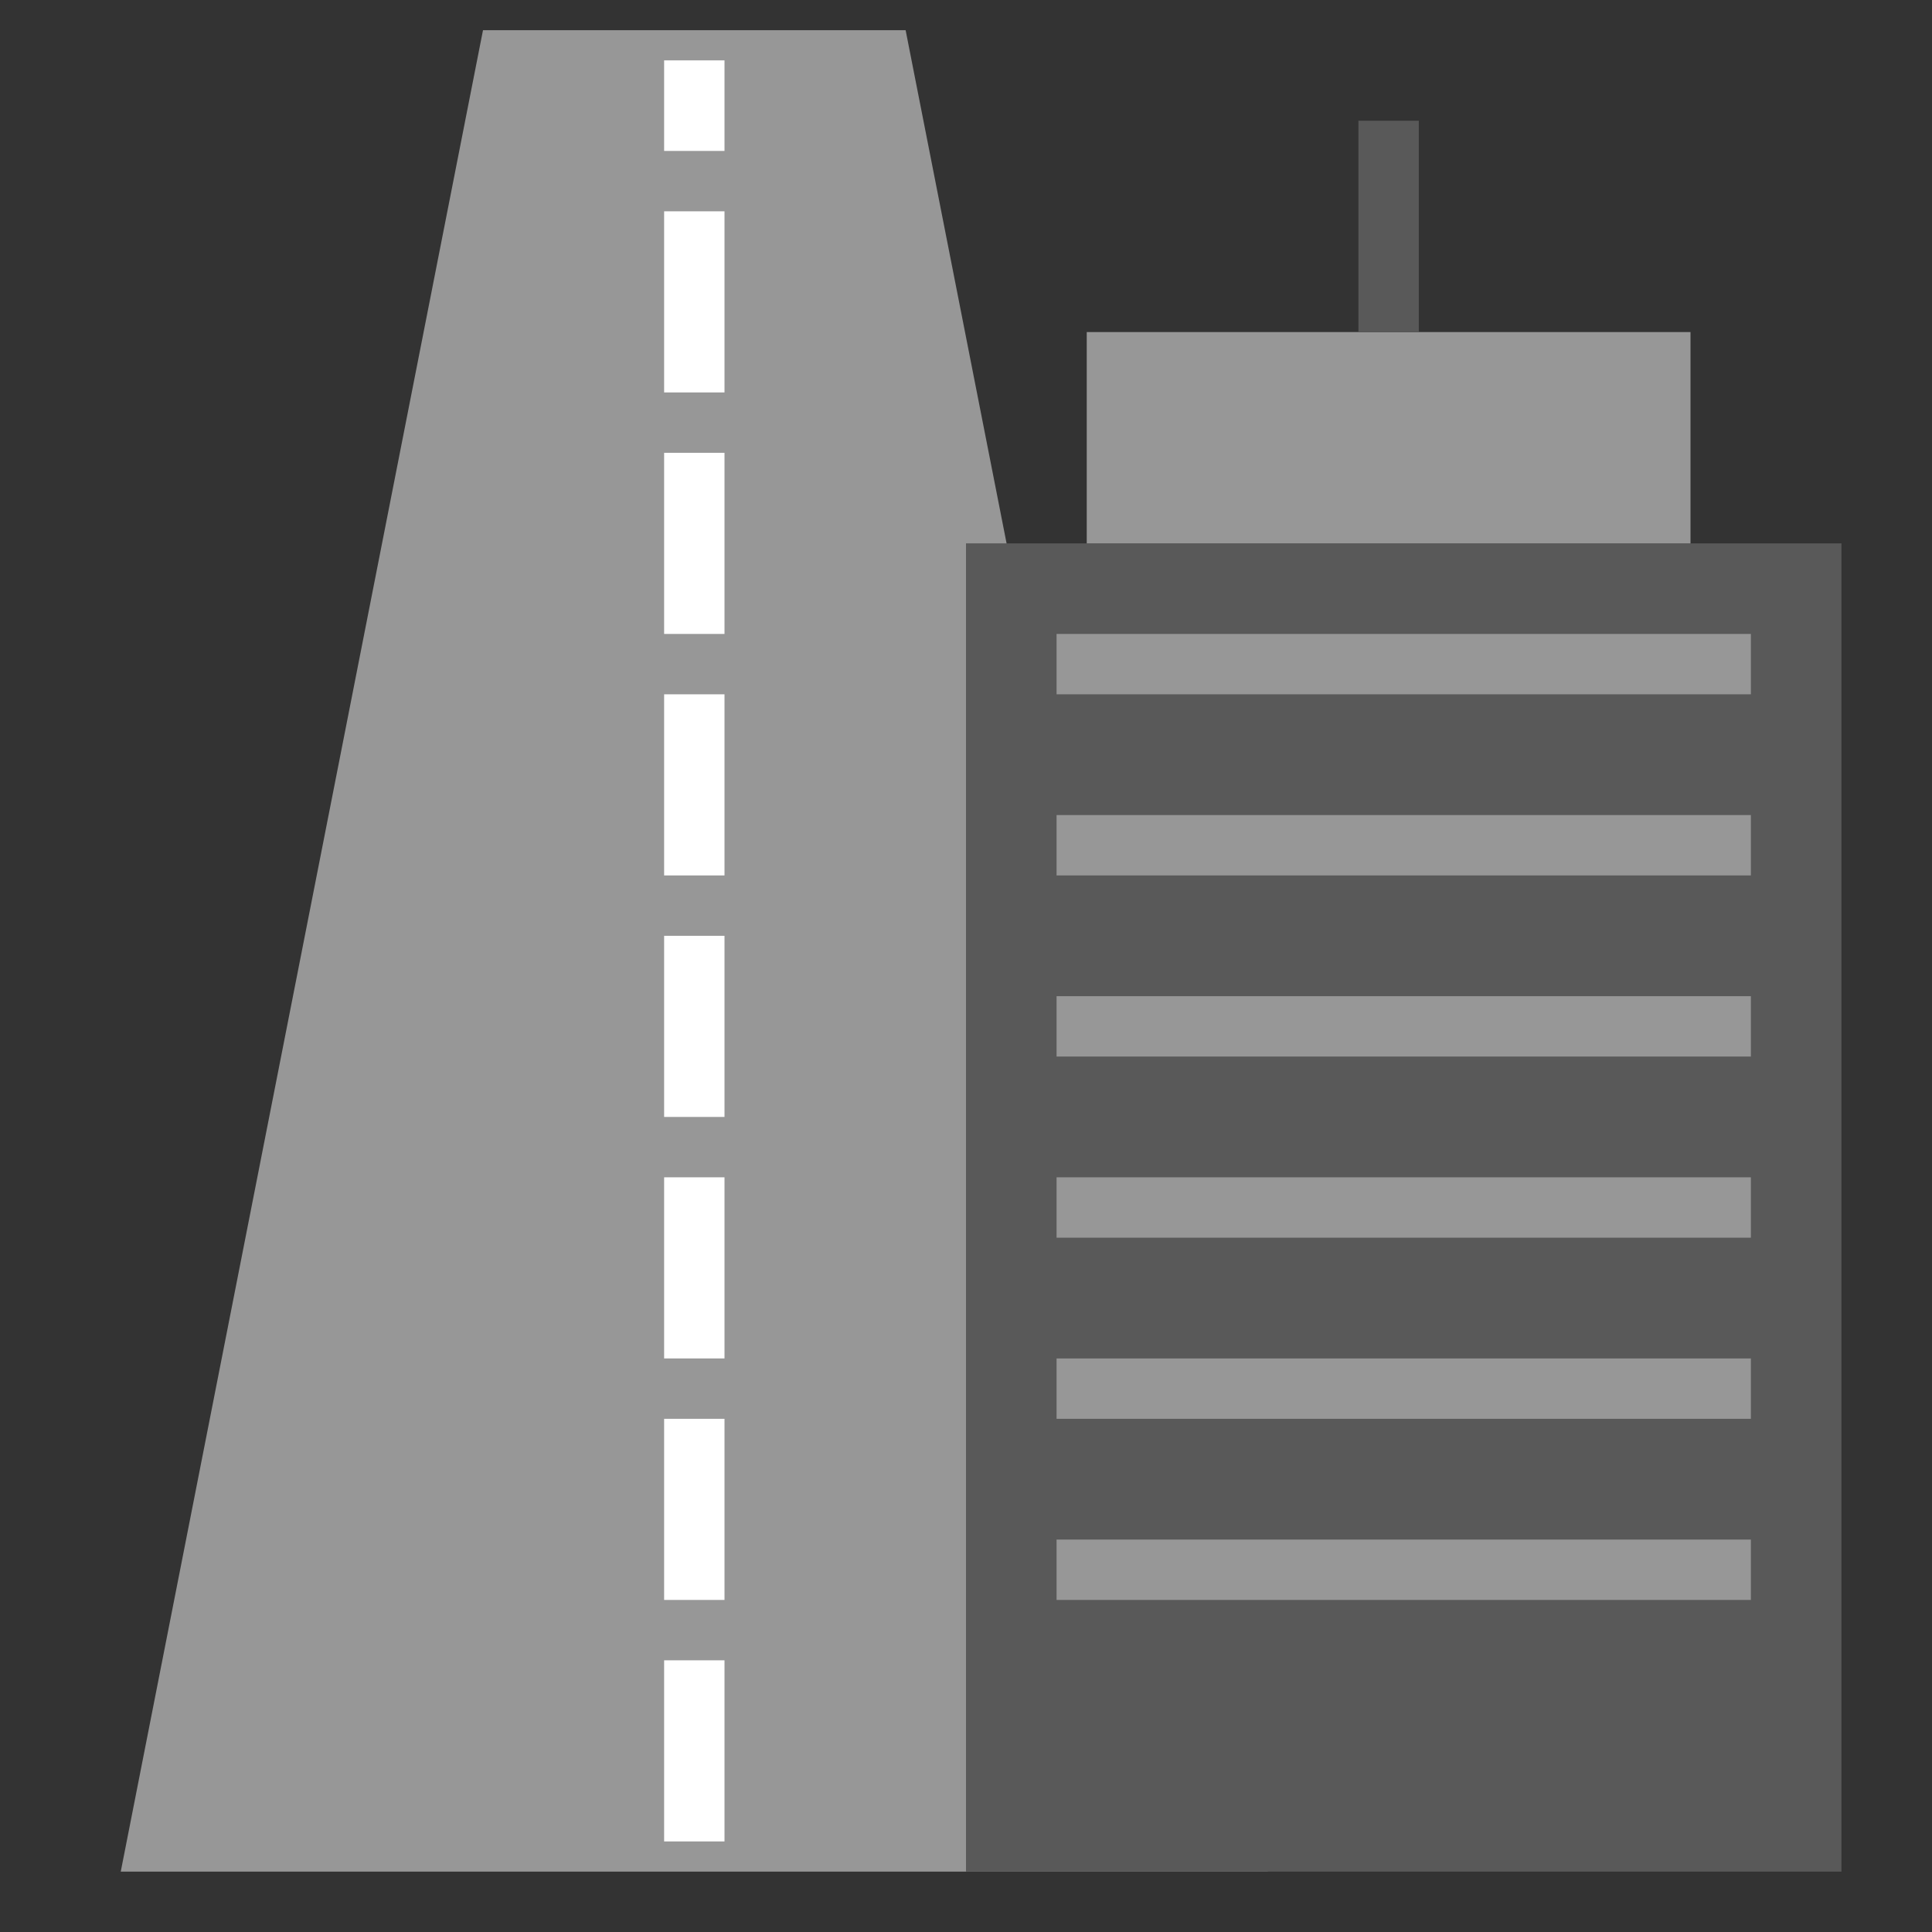 <svg xmlns="http://www.w3.org/2000/svg" width="64" height="64" viewBox="0 0 64 64">
  <rect x="0" y="0" width="64" height="64" fill="#333333" stroke="none"/>
  <g fill="none" fill-rule="evenodd">
    <polygon fill="#979797" points="16 1 30 1 42 62 4 62"/>
    <path stroke="#FFF" stroke-dasharray="4" stroke-linecap="square" stroke-width="2" d="M23,60 L23,3"/>
    <rect width="29" height="44" x="32" y="18" fill="#595959"/>
    <path stroke="#979797" stroke-linecap="square" stroke-width="2" d="M36 22L57 22M36 28L57 28M36 34L57 34M36 40L57 40M36 46L57 46M36 52L57 52"/>
    <rect width="20" height="7" x="36" y="11" fill="#979797"/>
    <path stroke="#595959" stroke-linecap="square" stroke-width="2" d="M46,10 L46,5"/>
  </g>
</svg>
